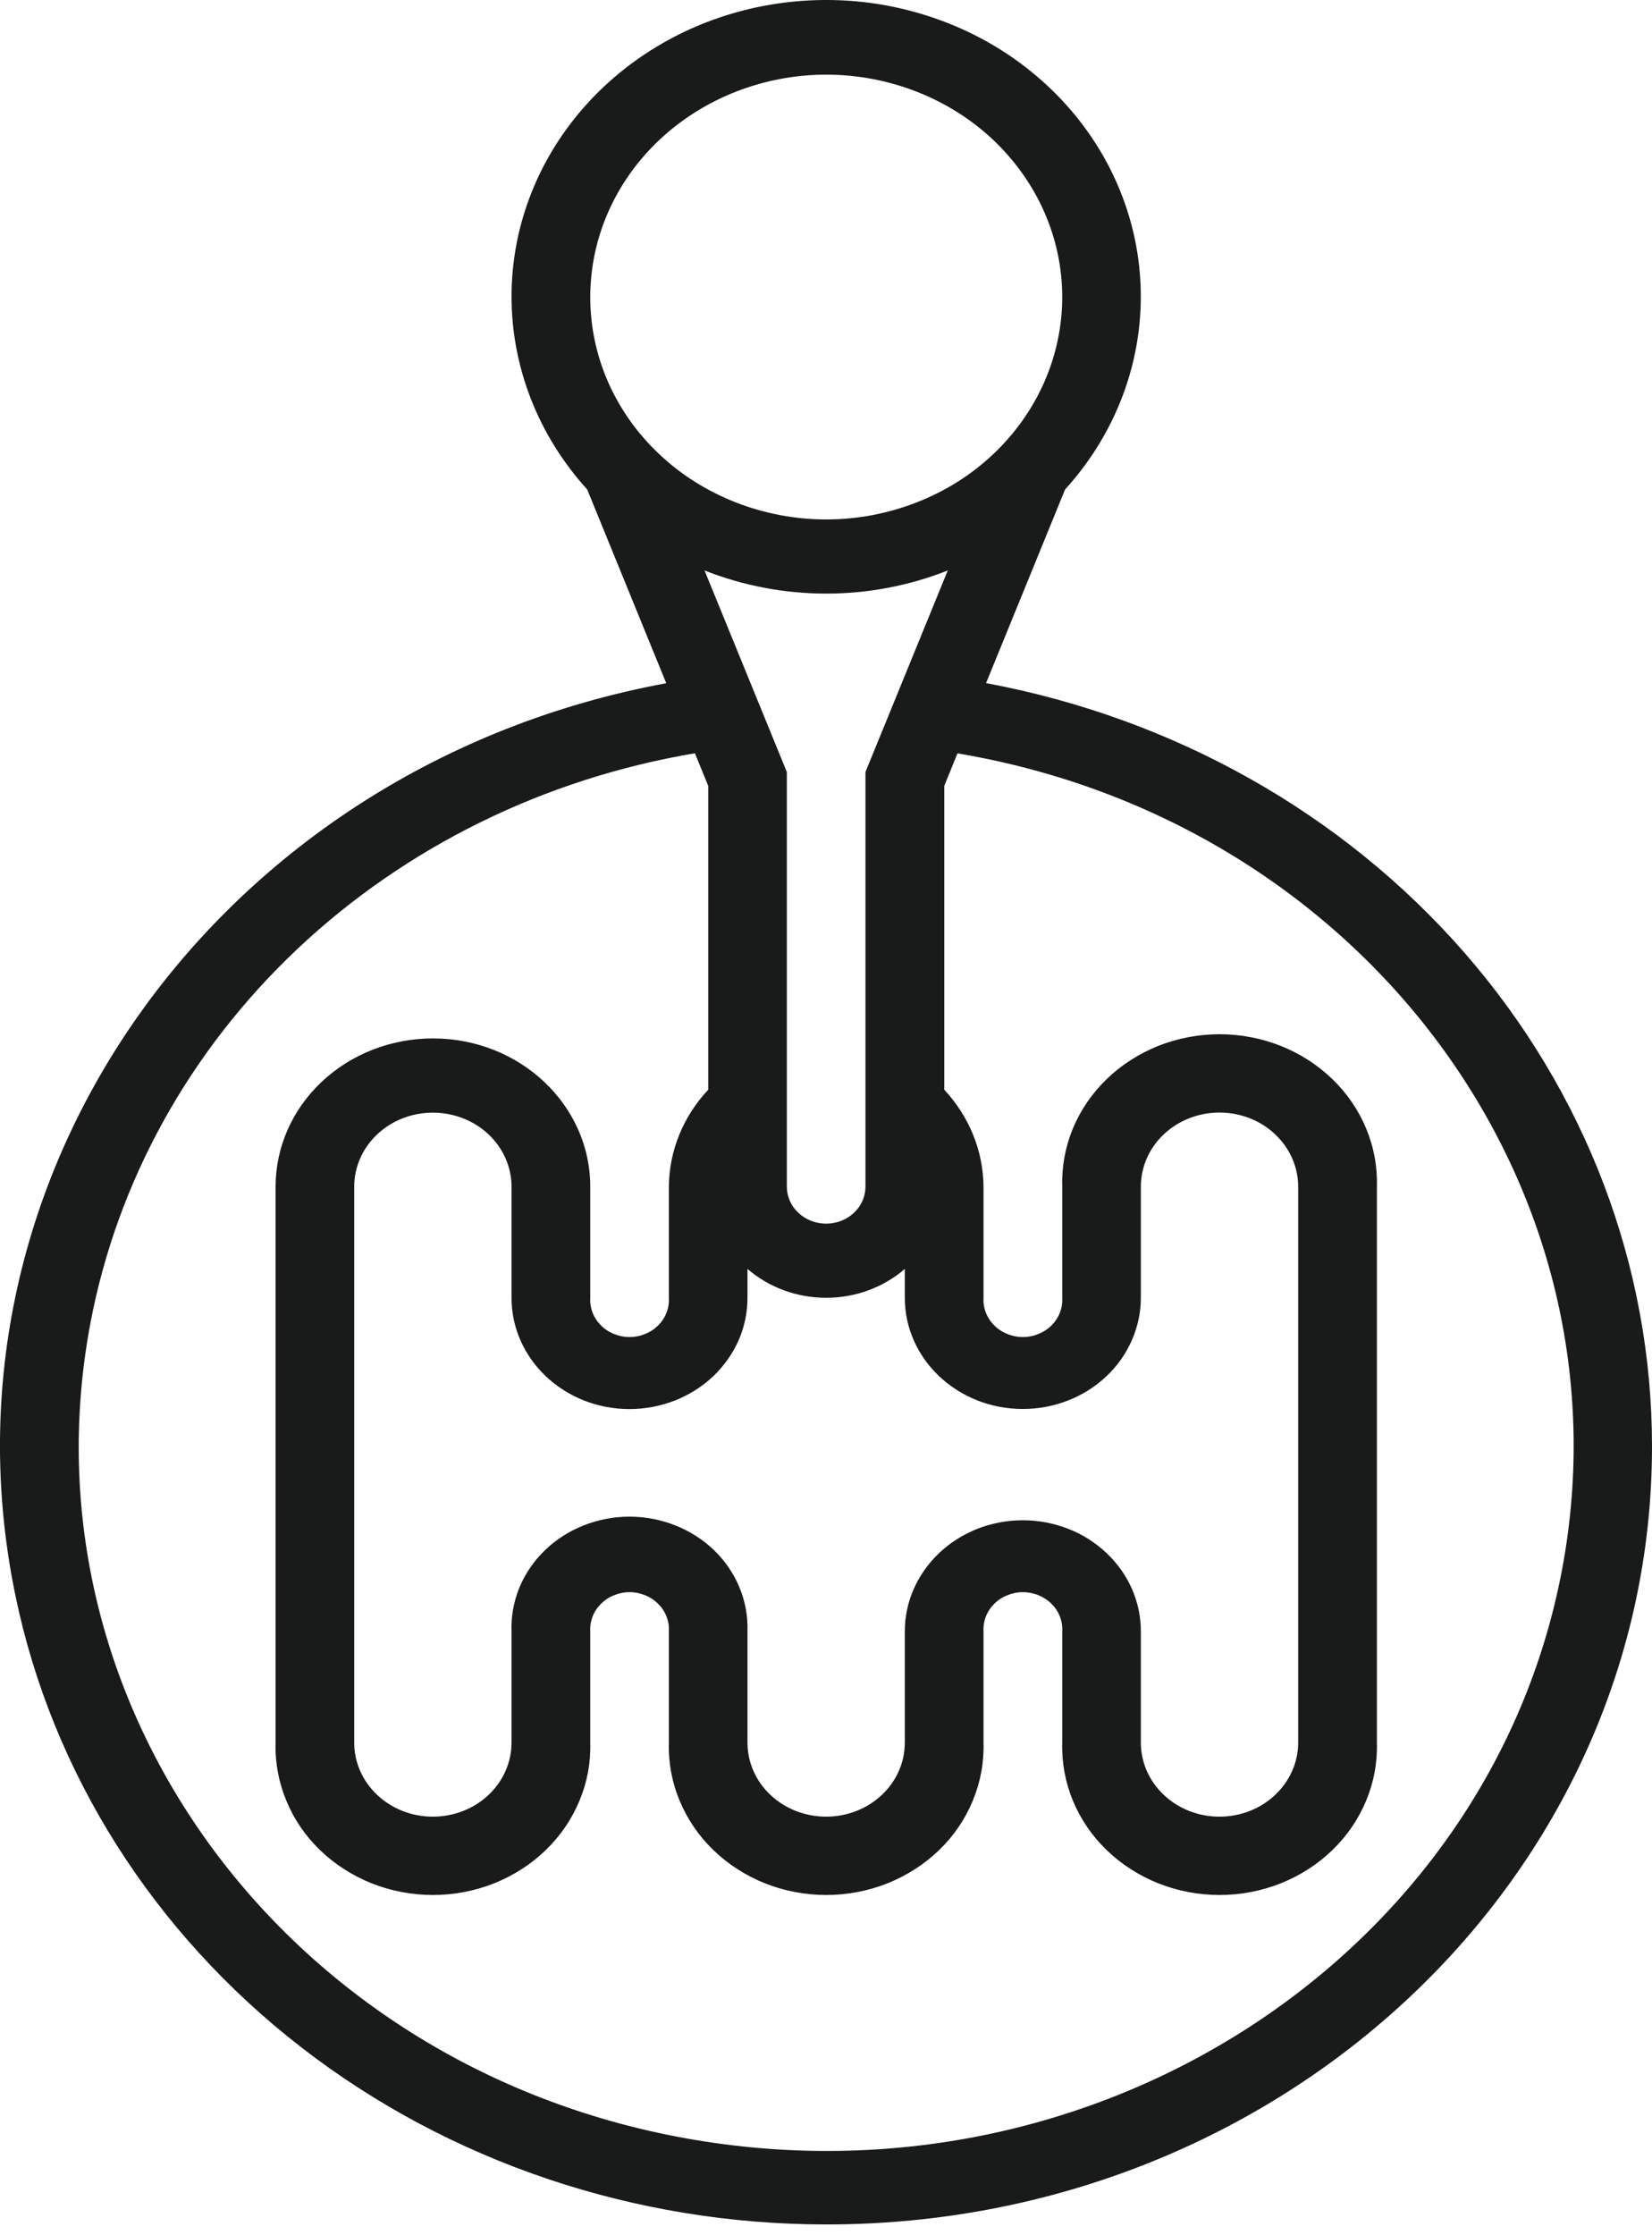<svg width="17" height="23" viewBox="0 0 17 23" fill="none" xmlns="http://www.w3.org/2000/svg">
<path fill-rule="evenodd" clip-rule="evenodd" d="M10.147 7.029L10.96 5.037C11.519 4.422 11.796 3.623 11.73 2.817C11.664 2.01 11.261 1.261 10.608 0.734C10.286 0.473 9.911 0.275 9.507 0.151C9.103 0.026 8.677 -0.022 8.252 0.009C7.828 0.04 7.415 0.149 7.036 0.33C6.657 0.512 6.319 0.762 6.043 1.066C5.54 1.619 5.264 2.323 5.264 3.051C5.264 3.779 5.54 4.483 6.043 5.037L6.856 7.03C2.253 7.883 -0.744 12.092 0.161 16.429C0.54 18.249 1.58 19.889 3.101 21.067C4.622 22.245 6.531 22.889 8.502 22.889C13.194 22.891 16.999 19.308 17 14.886C17.001 13.032 16.319 11.235 15.069 9.802C13.819 8.369 12.079 7.389 10.147 7.029ZM6.074 3.057C6.074 2.45 6.33 1.869 6.785 1.44C7.241 1.011 7.858 0.769 8.502 0.768C8.821 0.768 9.137 0.828 9.432 0.943C9.727 1.058 9.995 1.227 10.22 1.439C10.445 1.652 10.624 1.904 10.746 2.181C10.868 2.459 10.931 2.756 10.931 3.057C10.931 3.357 10.868 3.654 10.746 3.932C10.624 4.209 10.445 4.462 10.22 4.674C9.995 4.887 9.727 5.055 9.432 5.17C9.137 5.285 8.821 5.345 8.502 5.345C8.183 5.345 7.867 5.285 7.573 5.17C7.278 5.055 7.01 4.887 6.785 4.674C6.559 4.462 6.38 4.209 6.258 3.932C6.136 3.654 6.074 3.357 6.074 3.057ZM10.525 15.643C10.366 15.643 10.208 15.673 10.06 15.73C9.913 15.788 9.779 15.872 9.666 15.979C9.554 16.085 9.464 16.211 9.403 16.35C9.342 16.488 9.311 16.637 9.311 16.787V17.931C9.311 18.134 9.226 18.327 9.074 18.47C8.922 18.613 8.716 18.693 8.502 18.693C8.287 18.693 8.081 18.613 7.929 18.47C7.777 18.327 7.692 18.134 7.692 17.931V16.787C7.697 16.634 7.67 16.481 7.611 16.338C7.553 16.195 7.464 16.065 7.351 15.954C7.238 15.844 7.102 15.757 6.952 15.697C6.802 15.637 6.641 15.606 6.478 15.606C6.315 15.606 6.154 15.637 6.004 15.697C5.854 15.757 5.718 15.844 5.605 15.954C5.491 16.065 5.403 16.195 5.344 16.338C5.286 16.481 5.258 16.634 5.264 16.787V17.931C5.264 18.134 5.178 18.327 5.027 18.47C4.875 18.613 4.669 18.693 4.454 18.693C4.239 18.693 4.034 18.613 3.882 18.47C3.73 18.327 3.645 18.134 3.645 17.931V12.211C3.645 12.008 3.73 11.815 3.882 11.672C4.034 11.529 4.239 11.449 4.454 11.449C4.669 11.449 4.875 11.529 5.027 11.672C5.178 11.815 5.264 12.008 5.264 12.211V13.355C5.264 13.986 5.807 14.499 6.478 14.499C6.637 14.499 6.795 14.469 6.943 14.412C7.09 14.354 7.224 14.27 7.337 14.164C7.449 14.057 7.539 13.931 7.6 13.793C7.661 13.654 7.692 13.505 7.692 13.355V13.057C7.913 13.248 8.202 13.354 8.502 13.354C8.802 13.354 9.09 13.248 9.311 13.057V13.354C9.311 13.986 9.855 14.498 10.525 14.498C10.685 14.498 10.843 14.469 10.99 14.411C11.138 14.354 11.271 14.269 11.384 14.163C11.497 14.057 11.586 13.931 11.647 13.792C11.708 13.653 11.74 13.504 11.74 13.354V12.21C11.74 12.008 11.825 11.814 11.977 11.671C12.129 11.528 12.334 11.448 12.549 11.448C12.764 11.448 12.97 11.528 13.121 11.671C13.273 11.814 13.359 12.008 13.359 12.21V17.931C13.359 18.133 13.273 18.327 13.121 18.47C12.97 18.613 12.764 18.693 12.549 18.693C12.334 18.693 12.129 18.613 11.977 18.47C11.825 18.327 11.74 18.133 11.74 17.931V16.787C11.74 16.637 11.709 16.488 11.648 16.349C11.587 16.21 11.497 16.084 11.384 15.978C11.272 15.872 11.138 15.787 10.99 15.73C10.843 15.673 10.685 15.643 10.525 15.643ZM8.906 7.944V12.21C8.906 12.311 8.864 12.408 8.788 12.479C8.712 12.551 8.609 12.591 8.502 12.591C8.394 12.591 8.291 12.551 8.215 12.479C8.139 12.408 8.097 12.311 8.097 12.21V7.944L7.25 5.87C7.647 6.027 8.072 6.108 8.502 6.108C8.931 6.108 9.357 6.027 9.753 5.87L8.906 7.944ZM7.151 22.019C2.97 21.316 0.185 17.553 0.931 13.612C1.207 12.154 1.951 10.81 3.063 9.762C4.175 8.714 5.602 8.012 7.151 7.751V7.751L7.288 8.086V11.213C7.03 11.488 6.886 11.842 6.883 12.21V13.354C6.886 13.406 6.878 13.458 6.859 13.507C6.84 13.556 6.811 13.6 6.773 13.638C6.735 13.676 6.69 13.706 6.639 13.726C6.588 13.747 6.534 13.758 6.479 13.758C6.423 13.758 6.369 13.747 6.318 13.726C6.267 13.706 6.222 13.676 6.184 13.638C6.146 13.6 6.117 13.556 6.098 13.507C6.079 13.458 6.071 13.406 6.074 13.354V12.21C6.074 11.368 5.349 10.685 4.455 10.685C4.025 10.685 3.613 10.846 3.31 11.132C3.006 11.418 2.836 11.806 2.836 12.21V17.931C2.83 18.135 2.867 18.337 2.946 18.527C3.024 18.718 3.142 18.891 3.293 19.037C3.444 19.183 3.625 19.299 3.824 19.379C4.024 19.458 4.238 19.499 4.455 19.499C4.671 19.499 4.886 19.458 5.085 19.379C5.285 19.299 5.465 19.183 5.616 19.037C5.767 18.891 5.885 18.718 5.964 18.527C6.043 18.337 6.08 18.135 6.074 17.931V16.787C6.071 16.735 6.079 16.683 6.098 16.634C6.117 16.585 6.146 16.541 6.184 16.503C6.222 16.465 6.267 16.435 6.318 16.415C6.369 16.394 6.423 16.383 6.479 16.383C6.534 16.383 6.588 16.394 6.639 16.415C6.69 16.435 6.735 16.465 6.773 16.503C6.811 16.541 6.84 16.585 6.859 16.634C6.878 16.683 6.886 16.735 6.883 16.787V17.931C6.877 18.135 6.914 18.337 6.993 18.527C7.072 18.718 7.19 18.891 7.341 19.037C7.492 19.183 7.672 19.299 7.872 19.379C8.071 19.458 8.286 19.499 8.502 19.499C8.719 19.499 8.933 19.458 9.133 19.379C9.332 19.299 9.513 19.183 9.664 19.037C9.815 18.891 9.933 18.718 10.011 18.527C10.09 18.337 10.127 18.135 10.121 17.931V16.787C10.118 16.735 10.126 16.683 10.145 16.634C10.164 16.585 10.193 16.541 10.231 16.503C10.269 16.465 10.315 16.435 10.366 16.415C10.416 16.394 10.471 16.383 10.526 16.383C10.581 16.383 10.636 16.394 10.687 16.415C10.737 16.435 10.783 16.465 10.821 16.503C10.859 16.541 10.888 16.585 10.907 16.634C10.926 16.683 10.934 16.735 10.931 16.787V17.931C10.925 18.135 10.962 18.337 11.04 18.527C11.119 18.718 11.237 18.891 11.388 19.037C11.539 19.183 11.72 19.299 11.919 19.379C12.119 19.458 12.333 19.499 12.55 19.499C12.766 19.499 12.981 19.458 13.18 19.379C13.38 19.299 13.56 19.183 13.711 19.037C13.862 18.891 13.98 18.718 14.059 18.527C14.138 18.337 14.175 18.135 14.169 17.931V12.21C14.175 12.006 14.138 11.803 14.059 11.613C13.98 11.423 13.862 11.25 13.711 11.104C13.56 10.958 13.38 10.842 13.18 10.762C12.981 10.683 12.766 10.642 12.55 10.642C12.333 10.642 12.119 10.683 11.919 10.762C11.72 10.842 11.539 10.958 11.388 11.104C11.237 11.25 11.119 11.423 11.04 11.613C10.962 11.803 10.925 12.006 10.931 12.21V13.354C10.934 13.406 10.926 13.458 10.907 13.507C10.888 13.556 10.859 13.6 10.821 13.638C10.783 13.676 10.737 13.706 10.687 13.726C10.636 13.747 10.581 13.758 10.526 13.758C10.471 13.758 10.416 13.747 10.366 13.726C10.315 13.706 10.269 13.676 10.231 13.638C10.193 13.6 10.164 13.556 10.145 13.507C10.126 13.458 10.118 13.406 10.121 13.354V12.21C10.118 11.843 9.974 11.489 9.717 11.213V8.086L9.853 7.752C14.034 8.455 16.819 12.219 16.073 16.158C15.326 20.098 11.332 22.722 7.151 22.019Z" fill="#181B19"/>
</svg>
